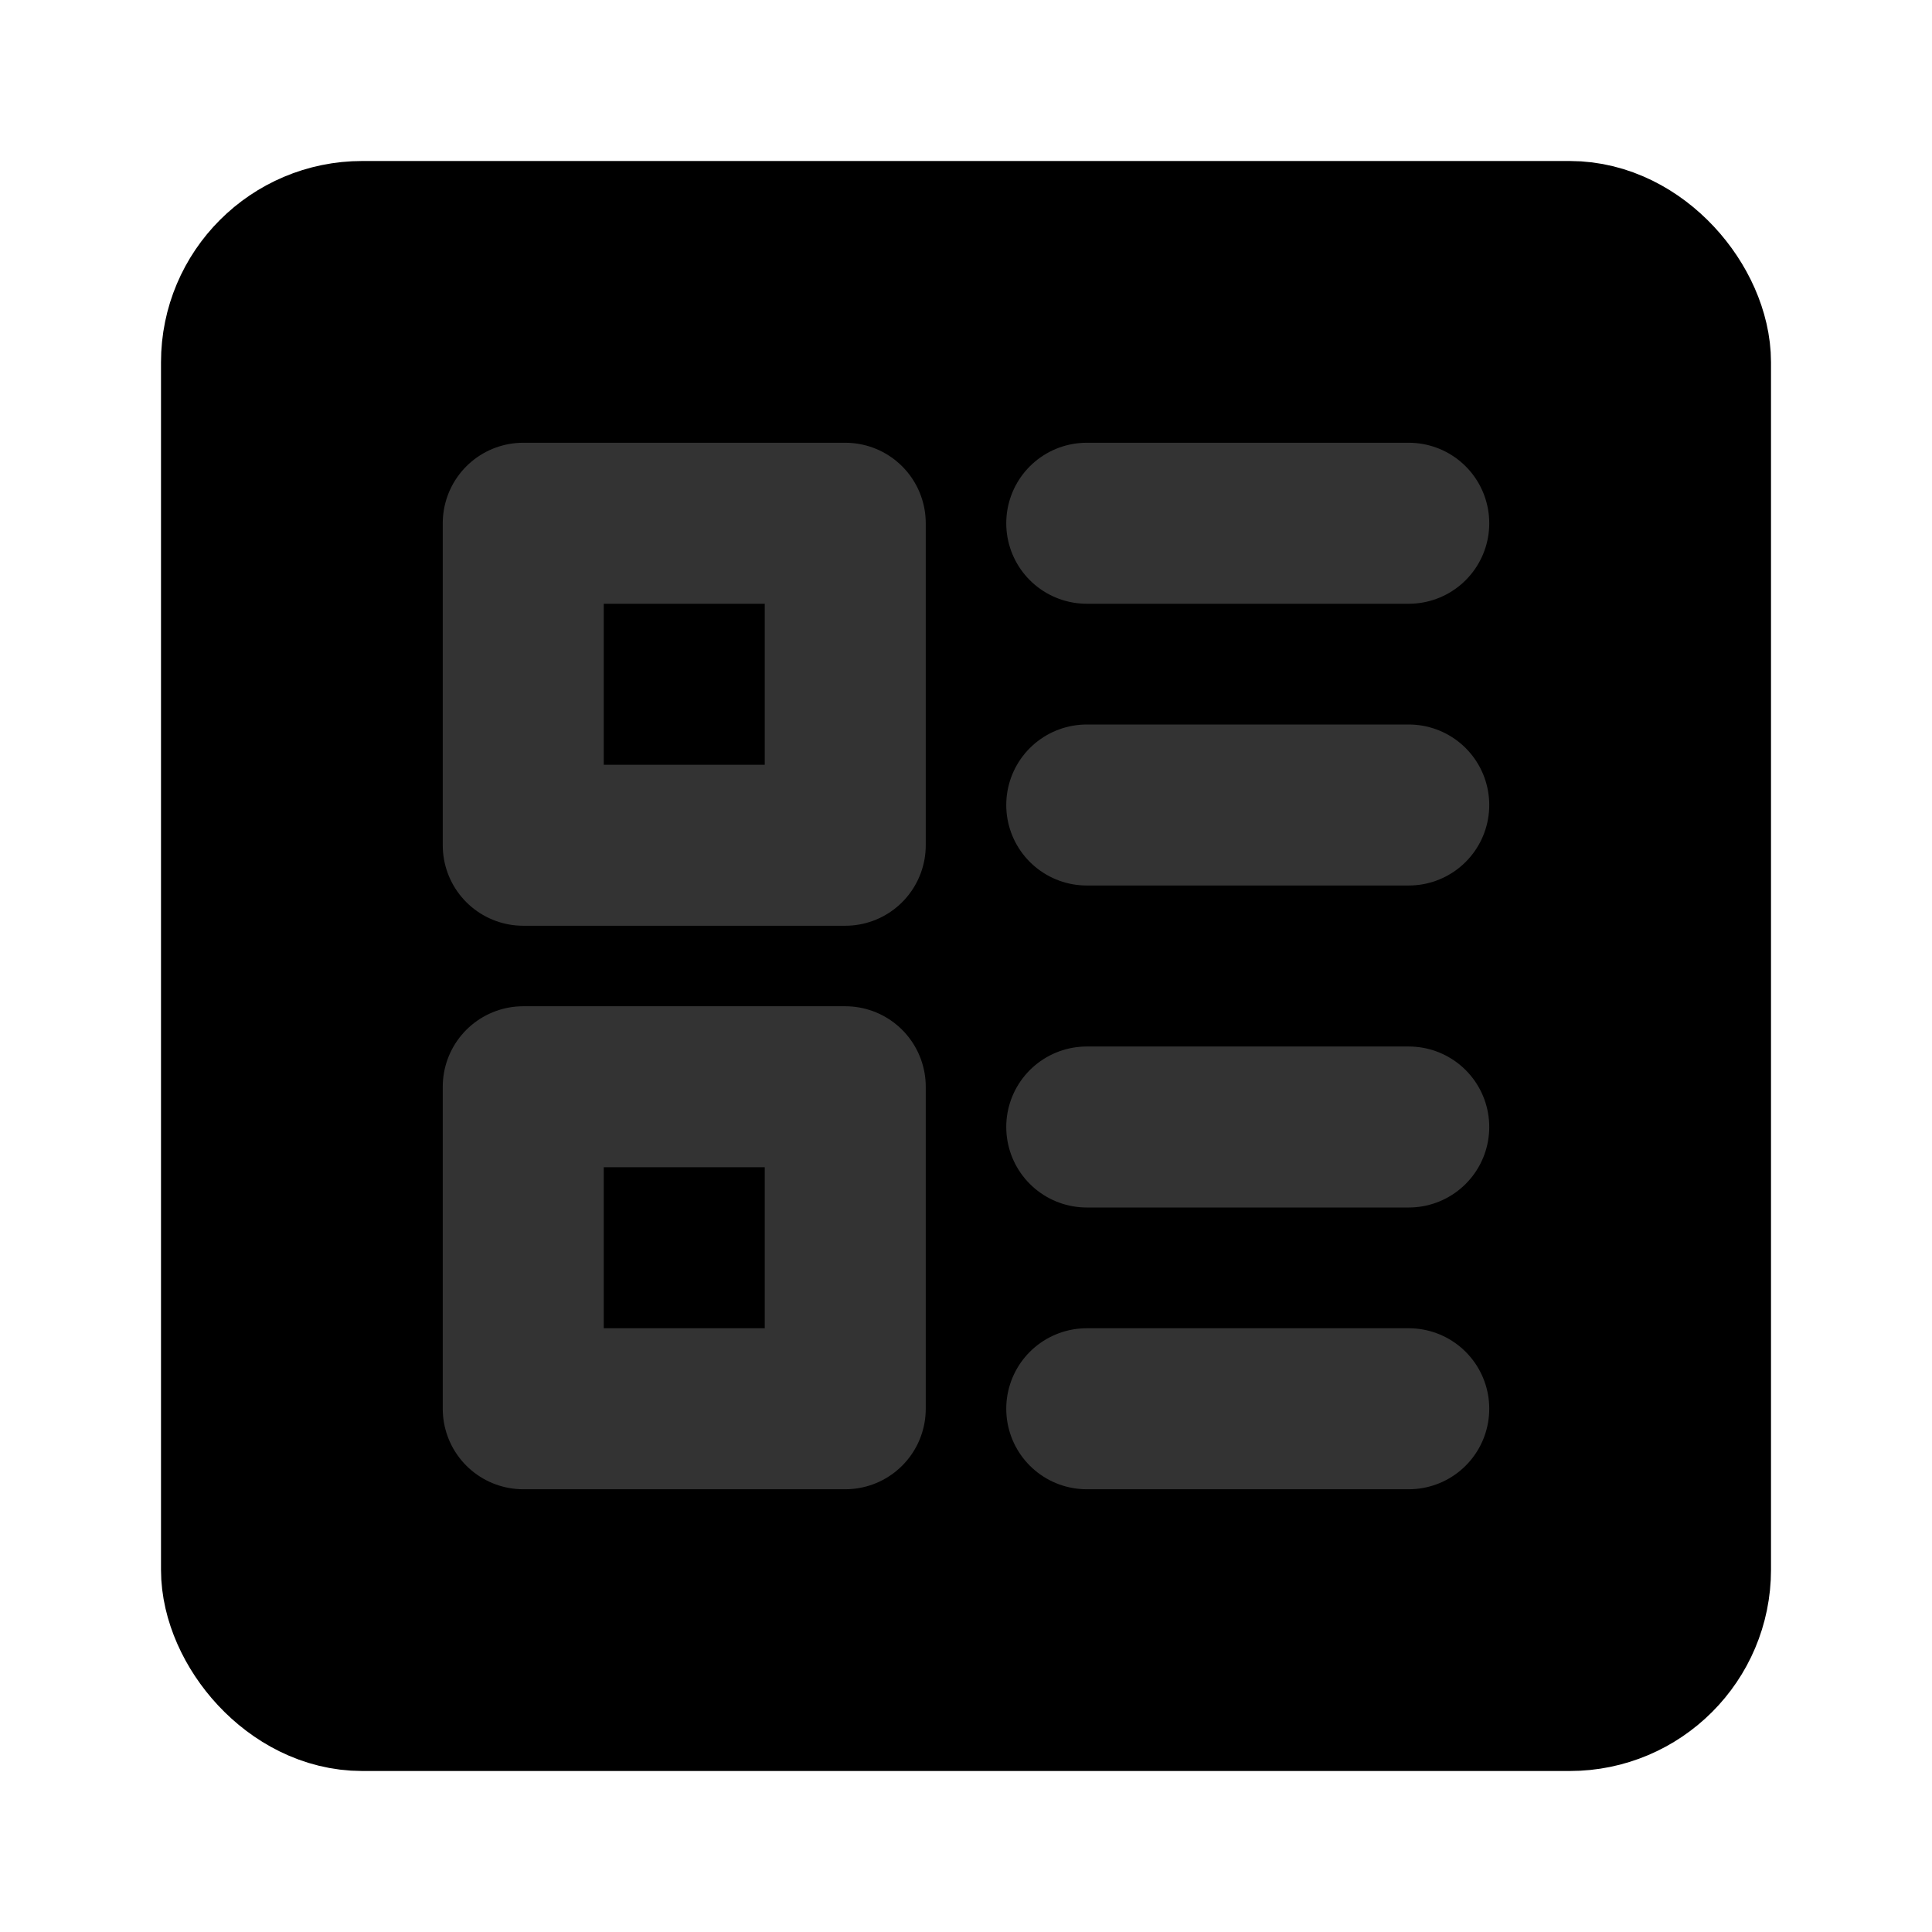 <svg width="48" height="48" viewBox="0 0 48 48" fill="none" xmlns="http://www.w3.org/2000/svg">
<rect x="6" y="6" width="36" height="36" rx="3" fill="null" stroke="black" stroke-width="4" stroke-linejoin="round"/>
<rect x="13" y="13" width="8" height="8" fill="null" stroke="#333" stroke-width="4" stroke-linejoin="round"/>
<rect x="13" y="27" width="8" height="8" fill="null" stroke="#333" stroke-width="4" stroke-linejoin="round"/>
<path d="M27 28L35 28" stroke="#333" stroke-width="4" stroke-linecap="round" stroke-linejoin="round"/>
<path d="M27 35H35" stroke="#333" stroke-width="4" stroke-linecap="round" stroke-linejoin="round"/>
<path d="M27 13L35 13" stroke="#333" stroke-width="4" stroke-linecap="round" stroke-linejoin="round"/>
<path d="M27 20L35 20" stroke="#333" stroke-width="4" stroke-linecap="round" stroke-linejoin="round"/>
</svg>
